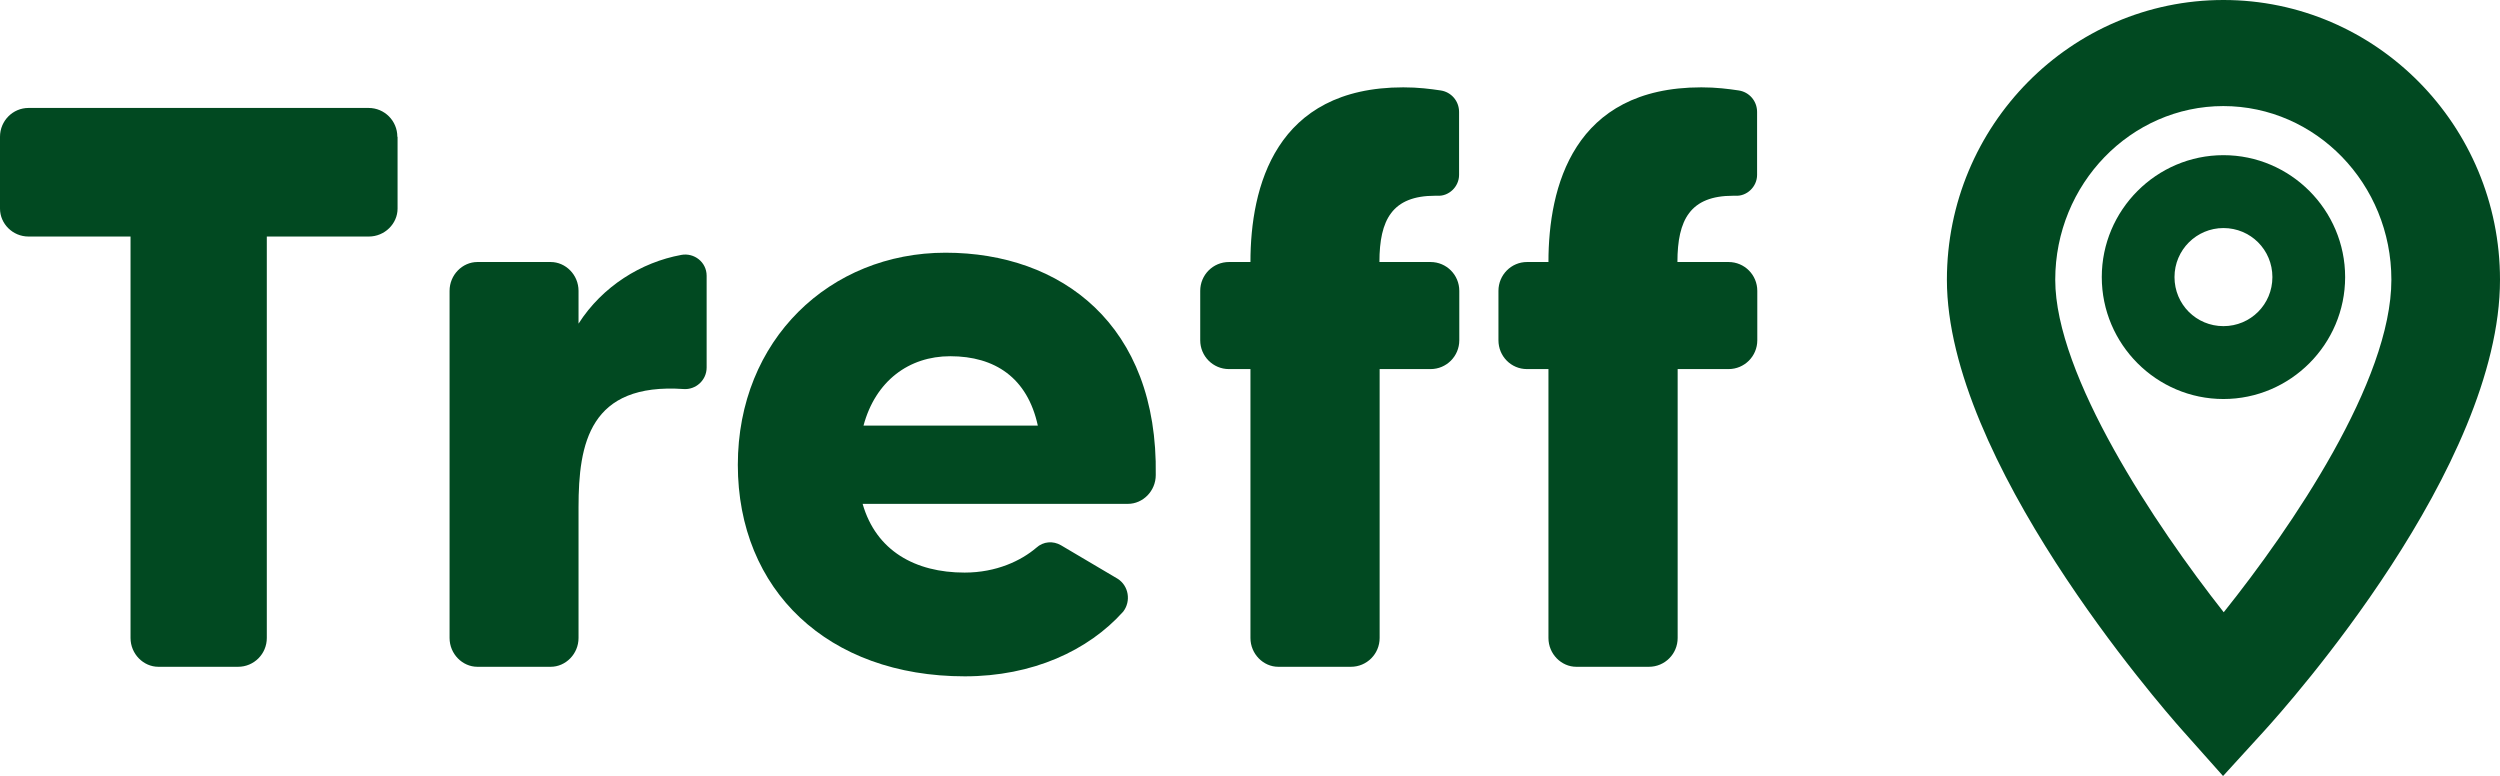 <svg width="145" height="45" viewBox="0 0 145 45" fill="none" xmlns="http://www.w3.org/2000/svg">
<path d="M23.059 7.933V12.098C23.059 12.973 22.315 13.719 21.391 13.719H15.475V37.003C15.475 37.928 14.731 38.674 13.807 38.674H9.188C8.315 38.674 7.571 37.928 7.571 37.003V13.719H1.655C0.731 13.719 0 12.973 0 12.098V7.933C0 7.007 0.744 6.261 1.655 6.261H21.378C22.302 6.261 23.046 7.007 23.046 7.933H23.059Z" fill="#014921"/>
<path d="M39.509 14.786C40.254 14.644 40.985 15.197 40.985 15.994V21.317C40.985 22.063 40.343 22.616 39.651 22.564C34.197 22.191 33.555 25.714 33.555 29.417V37.003C33.555 37.928 32.811 38.674 31.939 38.674H27.691C26.819 38.674 26.075 37.928 26.075 37.003V16.869C26.075 15.943 26.819 15.197 27.691 15.197H31.939C32.811 15.197 33.555 15.943 33.555 16.869V18.771C34.941 16.599 37.2 15.21 39.509 14.786Z" fill="#014921"/>
<path d="M67.034 27.553C67.034 28.479 66.29 29.224 65.417 29.224H50.032C50.814 31.95 53.086 33.21 55.947 33.21C57.795 33.21 59.232 32.516 60.105 31.77C60.515 31.397 61.08 31.358 61.542 31.628L64.827 33.57C65.468 33.981 65.609 34.868 65.147 35.473C63.12 37.736 59.886 39.227 55.96 39.227C48.017 39.227 42.794 34.226 42.794 26.961C42.794 19.697 48.145 14.657 54.843 14.657C61.542 14.657 67.175 18.823 67.034 27.566V27.553ZM60.194 24.686C59.591 21.909 57.705 20.661 55.113 20.661C52.714 20.661 50.776 22.101 50.083 24.686H60.194Z" fill="#014921"/>
<path d="M80.019 15.197H82.971C83.895 15.197 84.639 15.943 84.639 16.869V19.736C84.639 20.661 83.895 21.407 82.971 21.407H80.019V37.003C80.019 37.928 79.275 38.674 78.351 38.674H74.142C73.27 38.674 72.526 37.928 72.526 37.003V21.407H71.281C70.357 21.407 69.613 20.661 69.613 19.736V16.869C69.613 15.943 70.357 15.197 71.281 15.197H72.526C72.526 10.851 73.963 5.066 81.392 5.066C82.265 5.066 82.958 5.156 83.561 5.246C84.164 5.336 84.626 5.85 84.626 6.493V10.144C84.626 10.838 84.023 11.391 83.381 11.353H83.24C80.751 11.353 80.007 12.741 80.007 15.197H80.019Z" fill="#014921"/>
<path d="M97.304 15.197H100.255C101.179 15.197 101.923 15.943 101.923 16.869V19.736C101.923 20.661 101.179 21.407 100.255 21.407H97.304V37.003C97.304 37.928 96.56 38.674 95.636 38.674H91.427C90.554 38.674 89.81 37.928 89.81 37.003V21.407H88.566C87.642 21.407 86.91 20.661 86.91 19.736V16.869C86.91 15.943 87.654 15.197 88.566 15.197H89.81C89.81 10.851 91.247 5.066 98.677 5.066C99.549 5.066 100.242 5.156 100.846 5.246C101.449 5.336 101.911 5.85 101.911 6.493V10.144C101.911 10.838 101.308 11.391 100.666 11.353H100.525C98.035 11.353 97.291 12.741 97.291 15.197H97.304Z" fill="#014921"/>
<path d="M128.929 45L126.588 42.37C125.19 40.801 112.92 26.668 112.92 16.225C112.92 7.274 120.116 0 128.96 0C137.805 0 145 7.274 145 16.225C145 27.098 132.715 40.863 131.317 42.401L128.945 45H128.929ZM128.96 6.152C123.587 6.152 119.204 10.673 119.204 16.225C119.204 21.777 125.001 30.466 128.976 35.511C132.935 30.559 138.7 22.1 138.7 16.225C138.7 10.673 134.333 6.152 128.945 6.152H128.96Z" fill="#014921"/>
<path d="M128.96 23.143C125.077 23.143 121.903 19.963 121.903 16.071C121.903 12.18 125.077 9 128.96 9C132.844 9 136.018 12.18 136.018 16.071C136.018 19.963 132.844 23.143 128.96 23.143ZM128.96 13.227C127.403 13.227 126.121 14.491 126.121 16.071C126.121 17.652 127.383 18.916 128.96 18.916C130.537 18.916 131.799 17.652 131.799 16.071C131.799 14.491 130.537 13.227 128.96 13.227Z" fill="#014921"/>
</svg>
